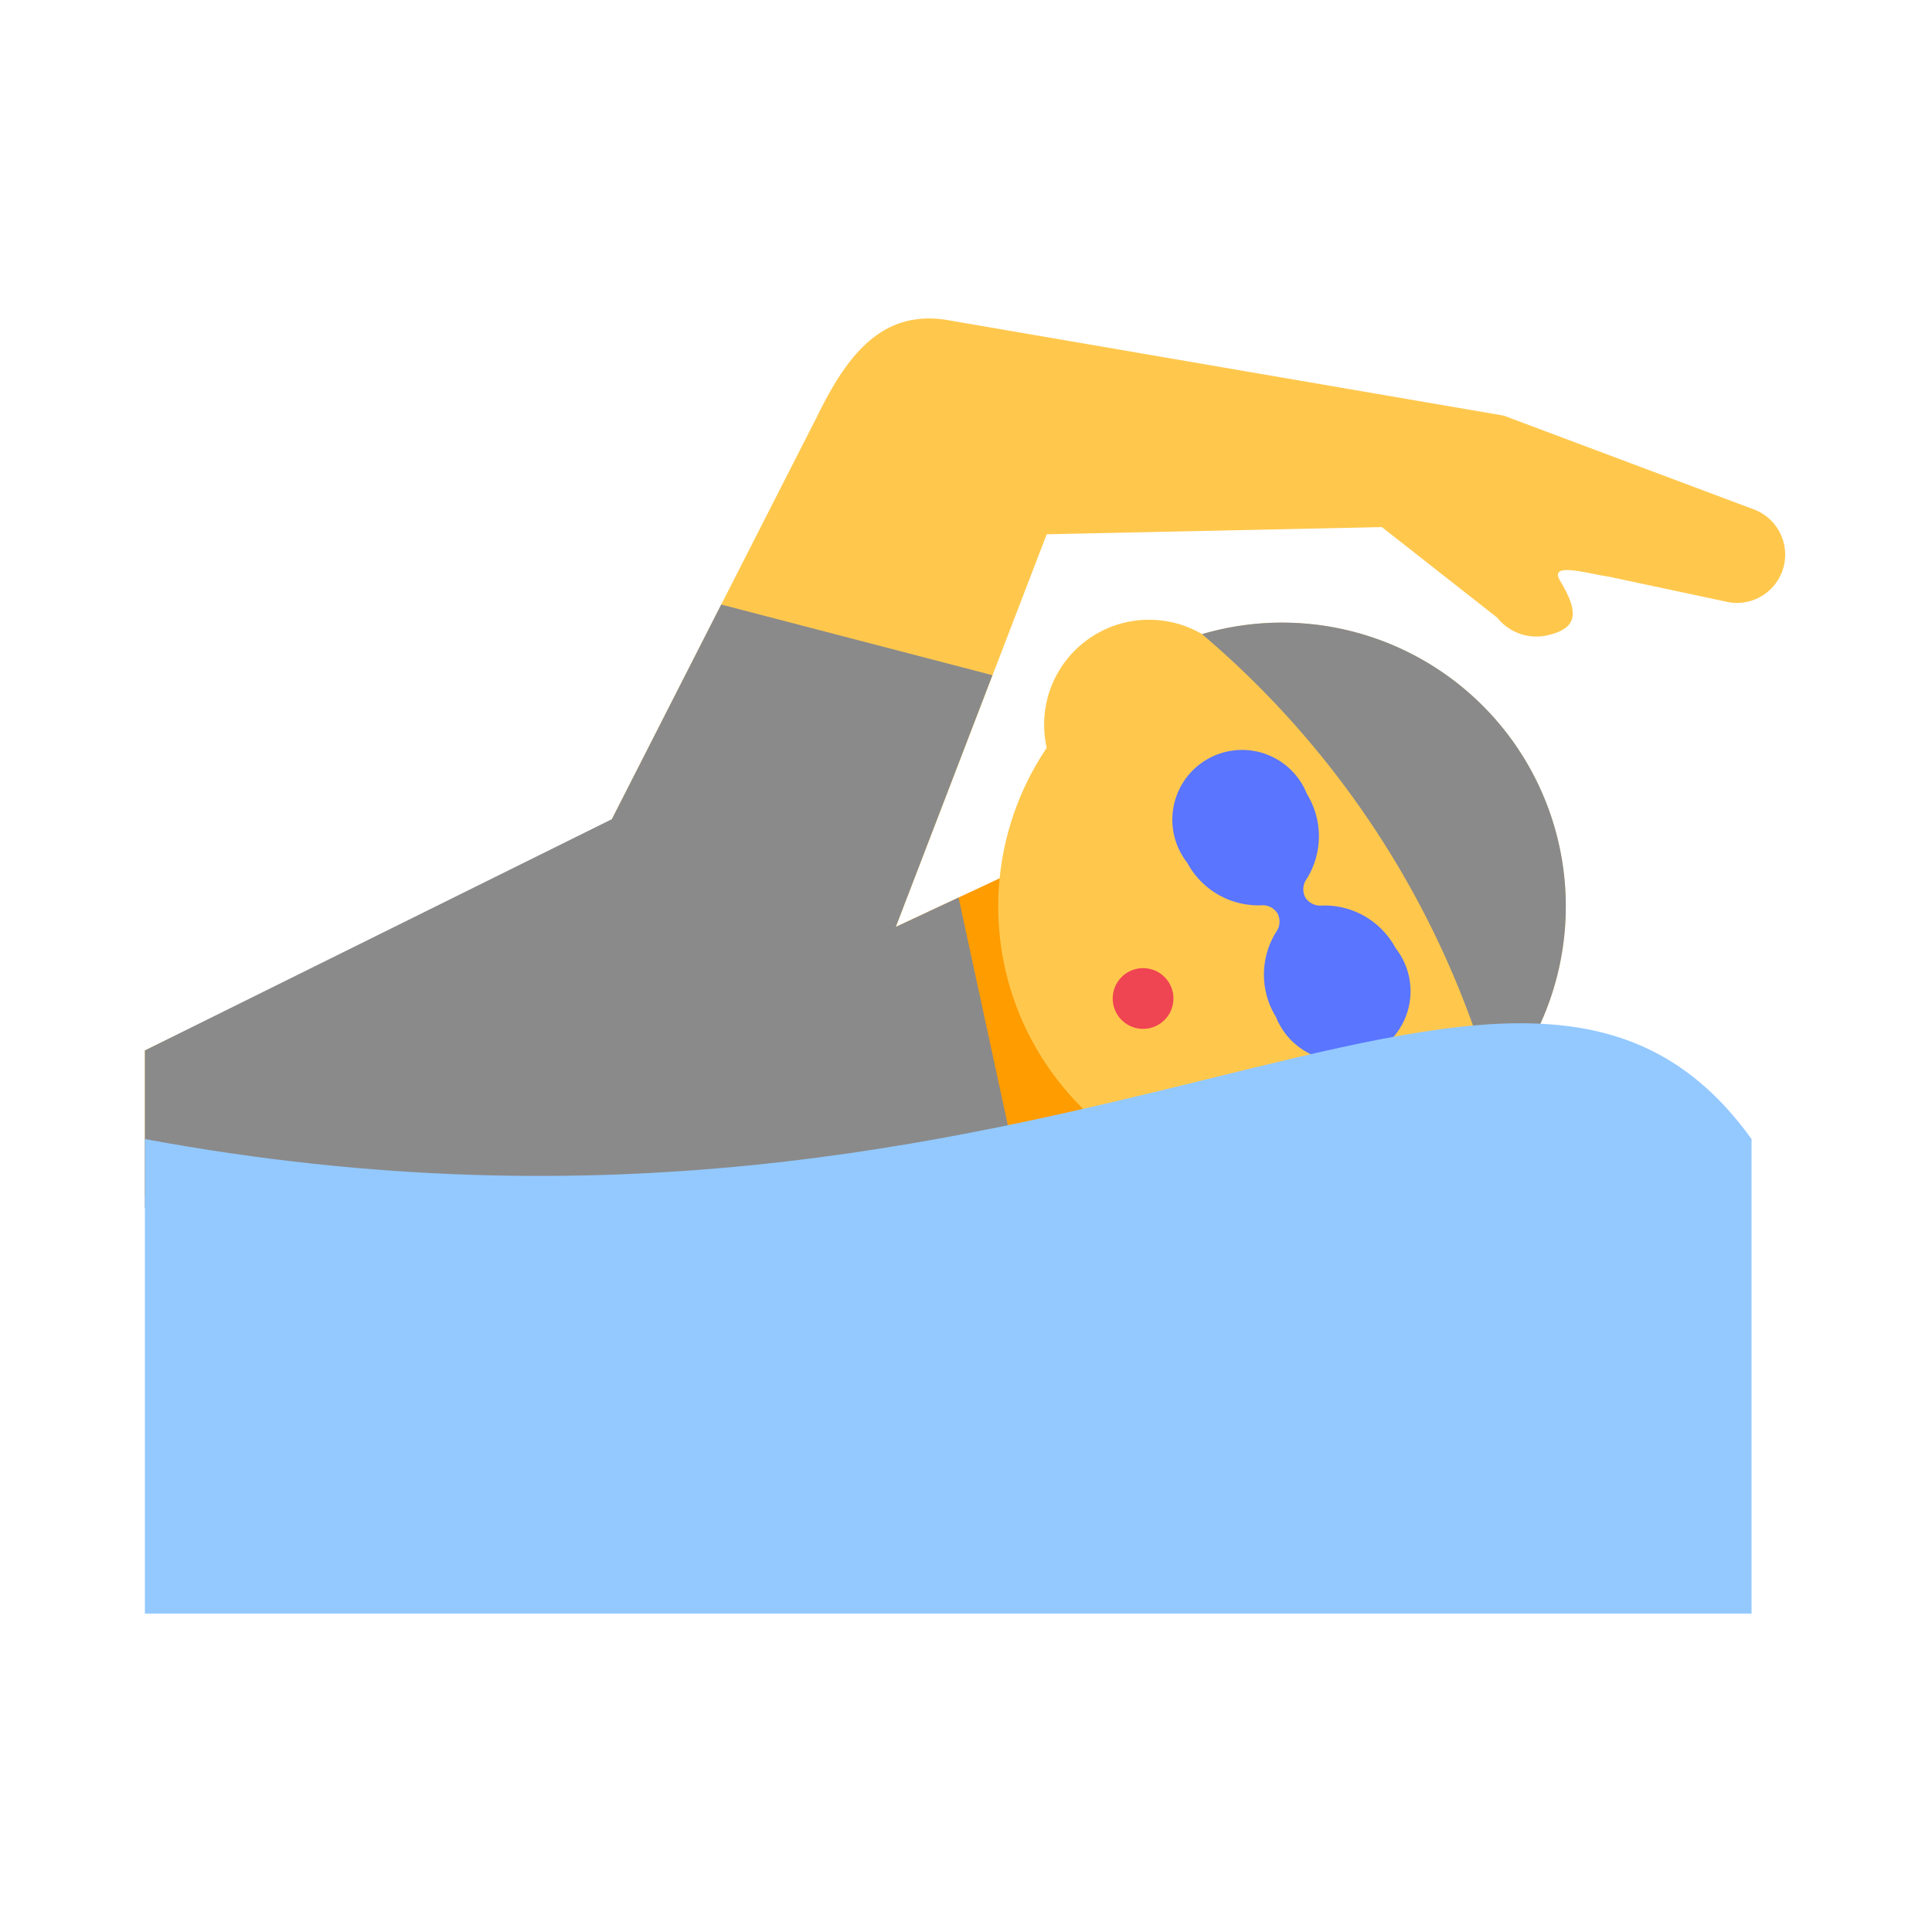 <svg id="Layer_1" data-name="Layer 1" xmlns="http://www.w3.org/2000/svg" viewBox="0 0 40 40"><defs><style>.cls-1{fill:#ff9c00;}.cls-2{fill:#ffc84d;}.cls-3{fill:#5a75ff;}.cls-4{fill:#8a8a8a;}.cls-5{fill:#ef4452;}.cls-6{fill:#93c9ff;}.cls-7{fill:none;}</style></defs><polygon class="cls-1" points="15.342 25.753 26.866 22.606 21.705 17.712 16.869 19.977 15.342 25.753"/><path class="cls-2" d="M12.668,16.96l4.248-8.336c.637-1.309,1.351-2.18,2.632-2.009l11.585,1.99,5.2,1.95A1,1,0,0,1,35.8,12.47l-2.491-.531c-.456-.066-1.246-.313-1.01.083.362.606.42.981-.269,1.133h0A1.034,1.034,0,0,1,31,12.789l-2.389-1.876-6.94.149L16.452,24.643,3,24.772V21.748S12.645,17.072,12.668,16.96Z"/><circle class="cls-2" cx="26.542" cy="18.767" r="5.875"/><circle class="cls-2" cx="23.789" cy="15.003" r="2.172"/><path class="cls-3" d="M27.058,16.437a1.672,1.672,0,0,1,0,1.754.365.365,0,0,0-.033.389h0a.368.368,0,0,0,.353.168,1.668,1.668,0,0,1,1.516.881,1.444,1.444,0,1,1-2.477,1.425,1.668,1.668,0,0,1,0-1.752.369.369,0,0,0,.033-.39h0a.367.367,0,0,0-.354-.168,1.671,1.671,0,0,1-1.515-.881,1.444,1.444,0,1,1,2.477-1.426Z"/><path class="cls-4" d="M24.886,13.129a5.874,5.874,0,0,1,6.058,9.527A19.048,19.048,0,0,0,24.886,13.129Z"/><circle class="cls-5" cx="23.666" cy="20.673" r="0.629"/><polygon class="cls-4" points="14.932 12.516 20.547 13.979 18.545 19.192 19.846 18.583 21.238 25.012 3 25.012 3 21.748 12.668 16.96 14.932 12.516"/><path class="cls-6" d="M36.264,33.407H3V23.583c19.222,3.558,28.333-6.863,33.264,0Z"/><rect class="cls-7" width="40" height="40"/></svg>